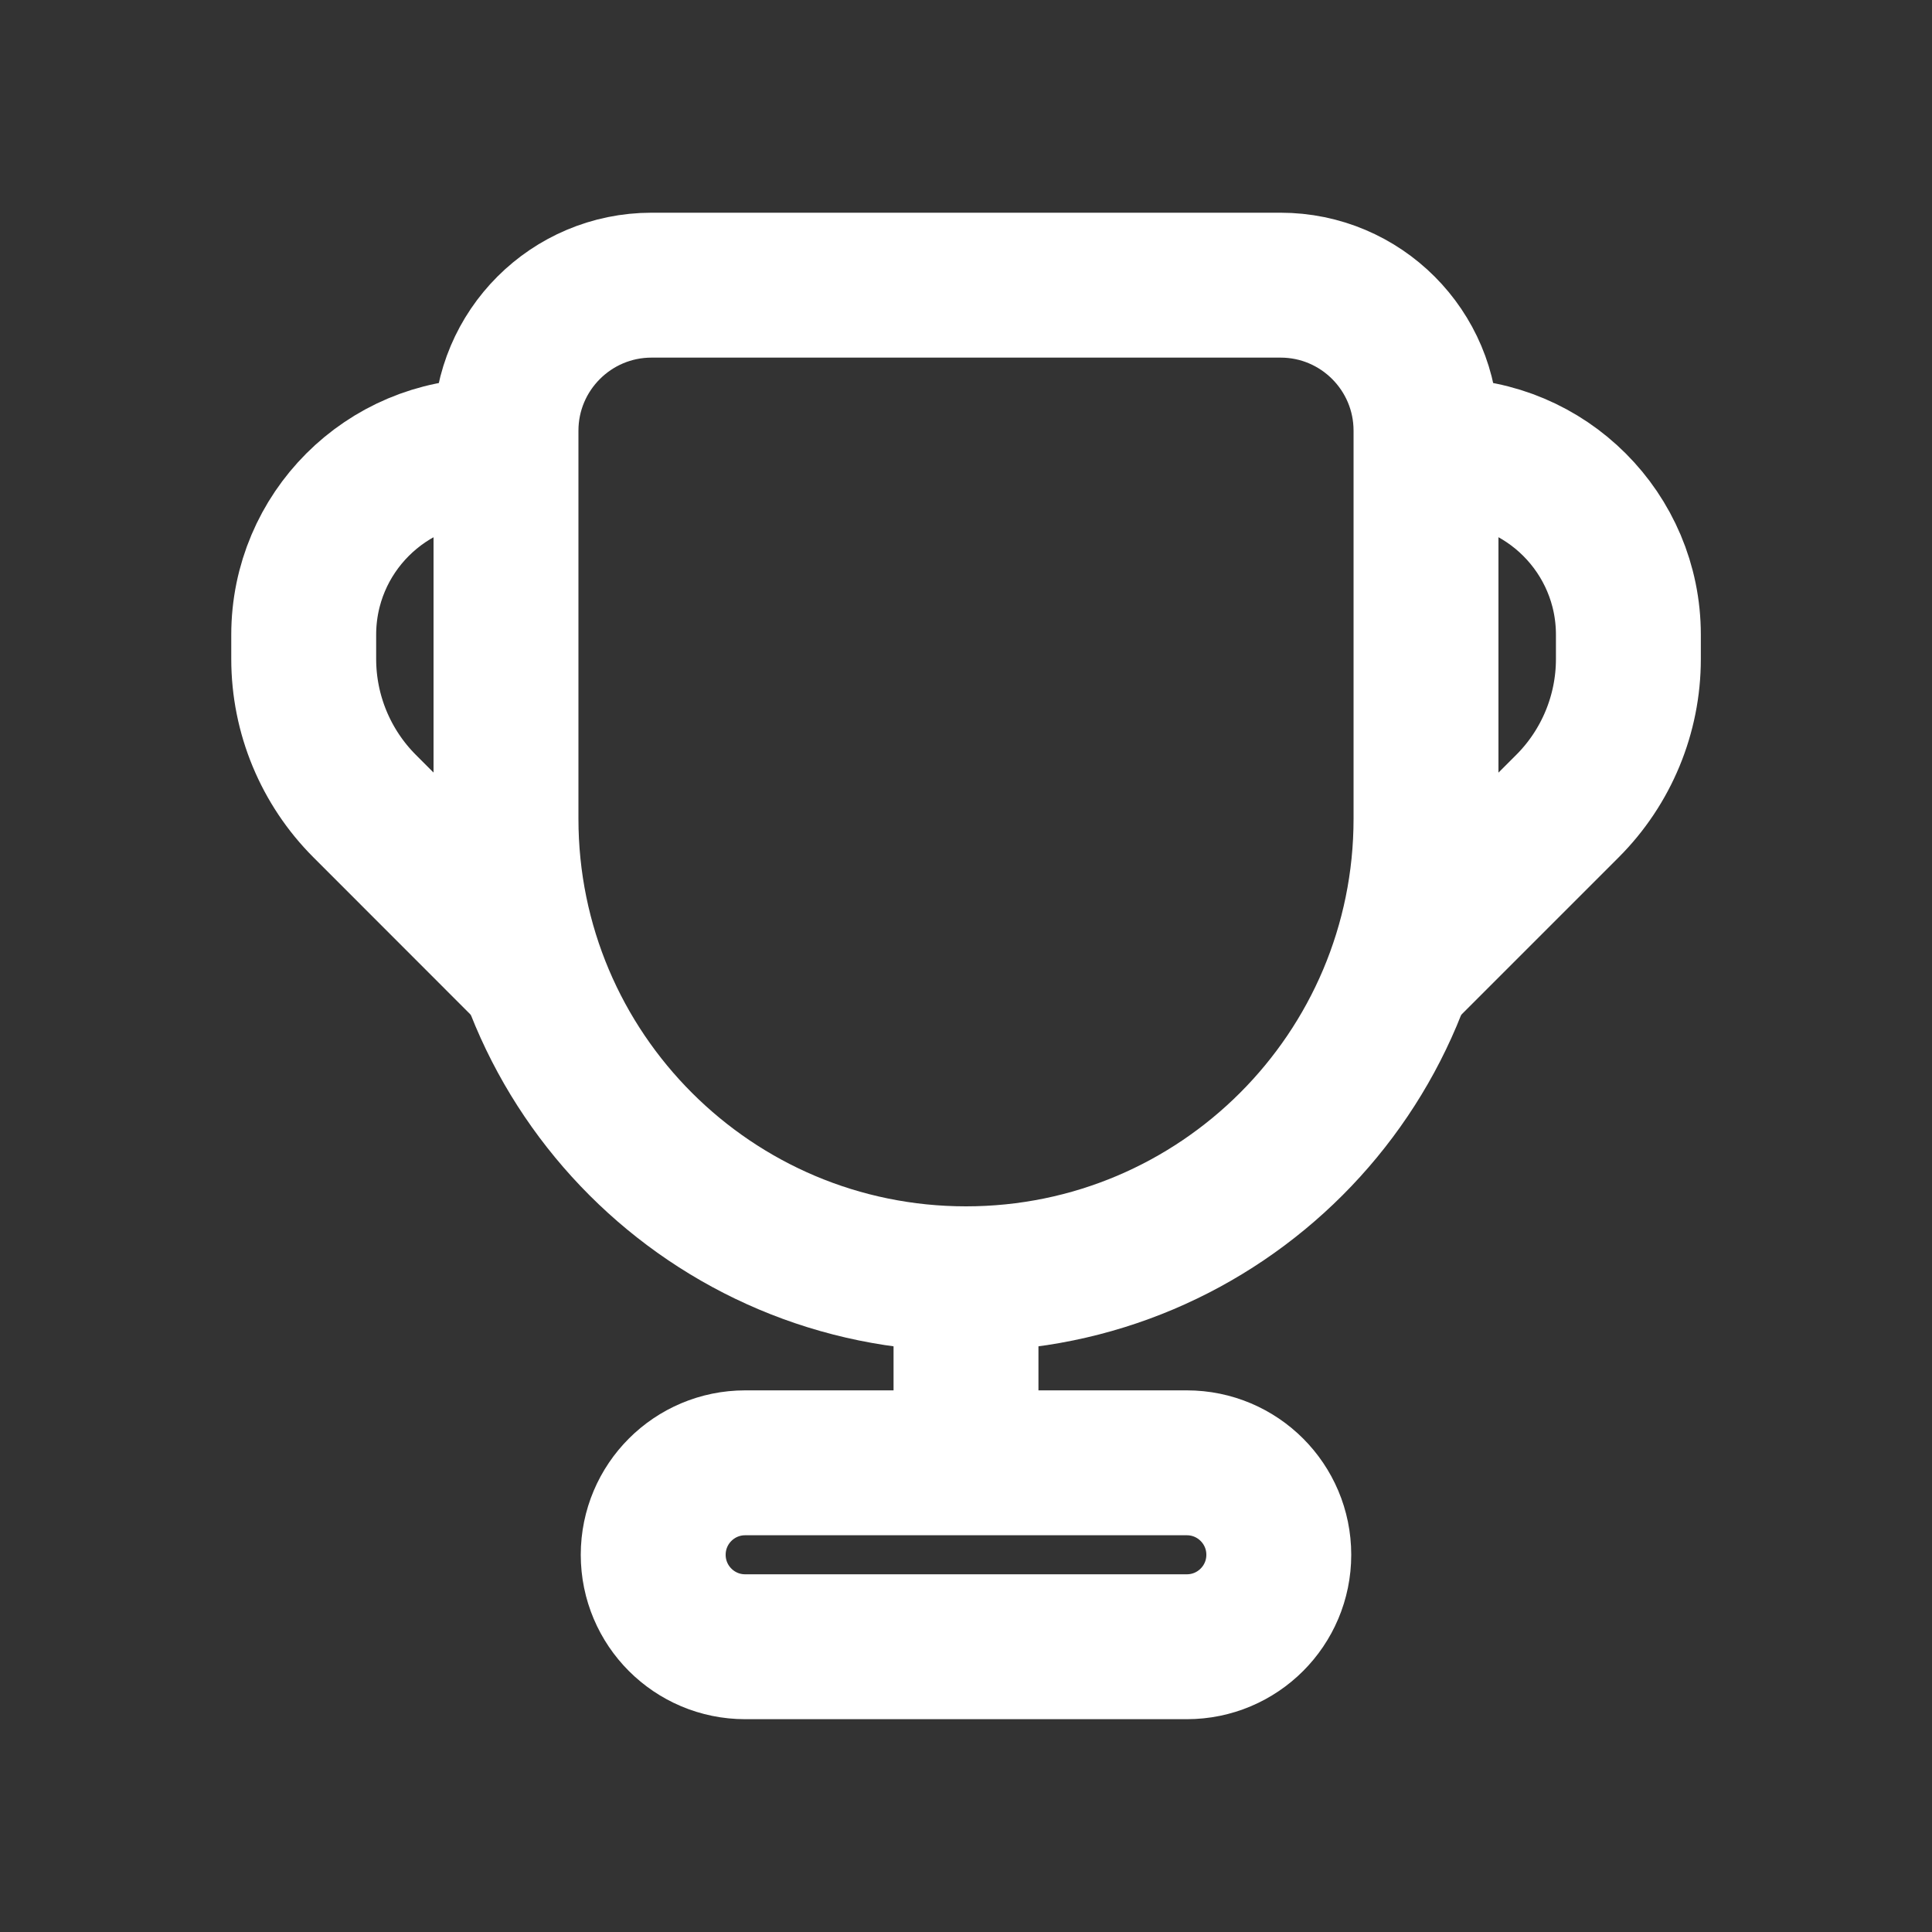 <svg width="20" height="20" viewBox="0 0 20 20" fill="none" xmlns="http://www.w3.org/2000/svg">
<rect x="0" y="0" width="20" height="20" fill="#333333" stroke="none"/>
<path d="M6.745 2.952C5.913 2.952 5.238 3.627 5.238 4.459V8.476C5.238 11.106 7.37 13.238 10 13.238C12.63 13.238 14.762 11.106 14.762 8.476V4.459C14.762 3.627 14.088 2.952 13.256 2.952H6.745Z" stroke="white" stroke-width="1.5"/>
<path d="M10 13.809V14.571" stroke="white" stroke-width="1.5" stroke-linecap="round"/>
<path d="M12.286 15.143H7.714C7.188 15.143 6.762 15.569 6.762 16.095C6.762 16.621 7.188 17.047 7.714 17.047H12.286C12.812 17.047 13.238 16.621 13.238 16.095C13.238 15.569 12.812 15.143 12.286 15.143Z" stroke="white" stroke-width="1.5"/>
<path d="M5.048 4.667C3.996 4.667 3.144 5.519 3.144 6.571V6.822C3.144 7.393 3.371 7.941 3.775 8.345L5.429 10" stroke="white" stroke-width="1.5" stroke-linecap="round" stroke-linejoin="round"/>
<path d="M14.952 4.667C16.004 4.667 16.857 5.519 16.857 6.571V6.822C16.857 7.393 16.63 7.941 16.226 8.345L14.571 10" stroke="white" stroke-width="1.5" stroke-linecap="round" stroke-linejoin="round"/>
</svg>

